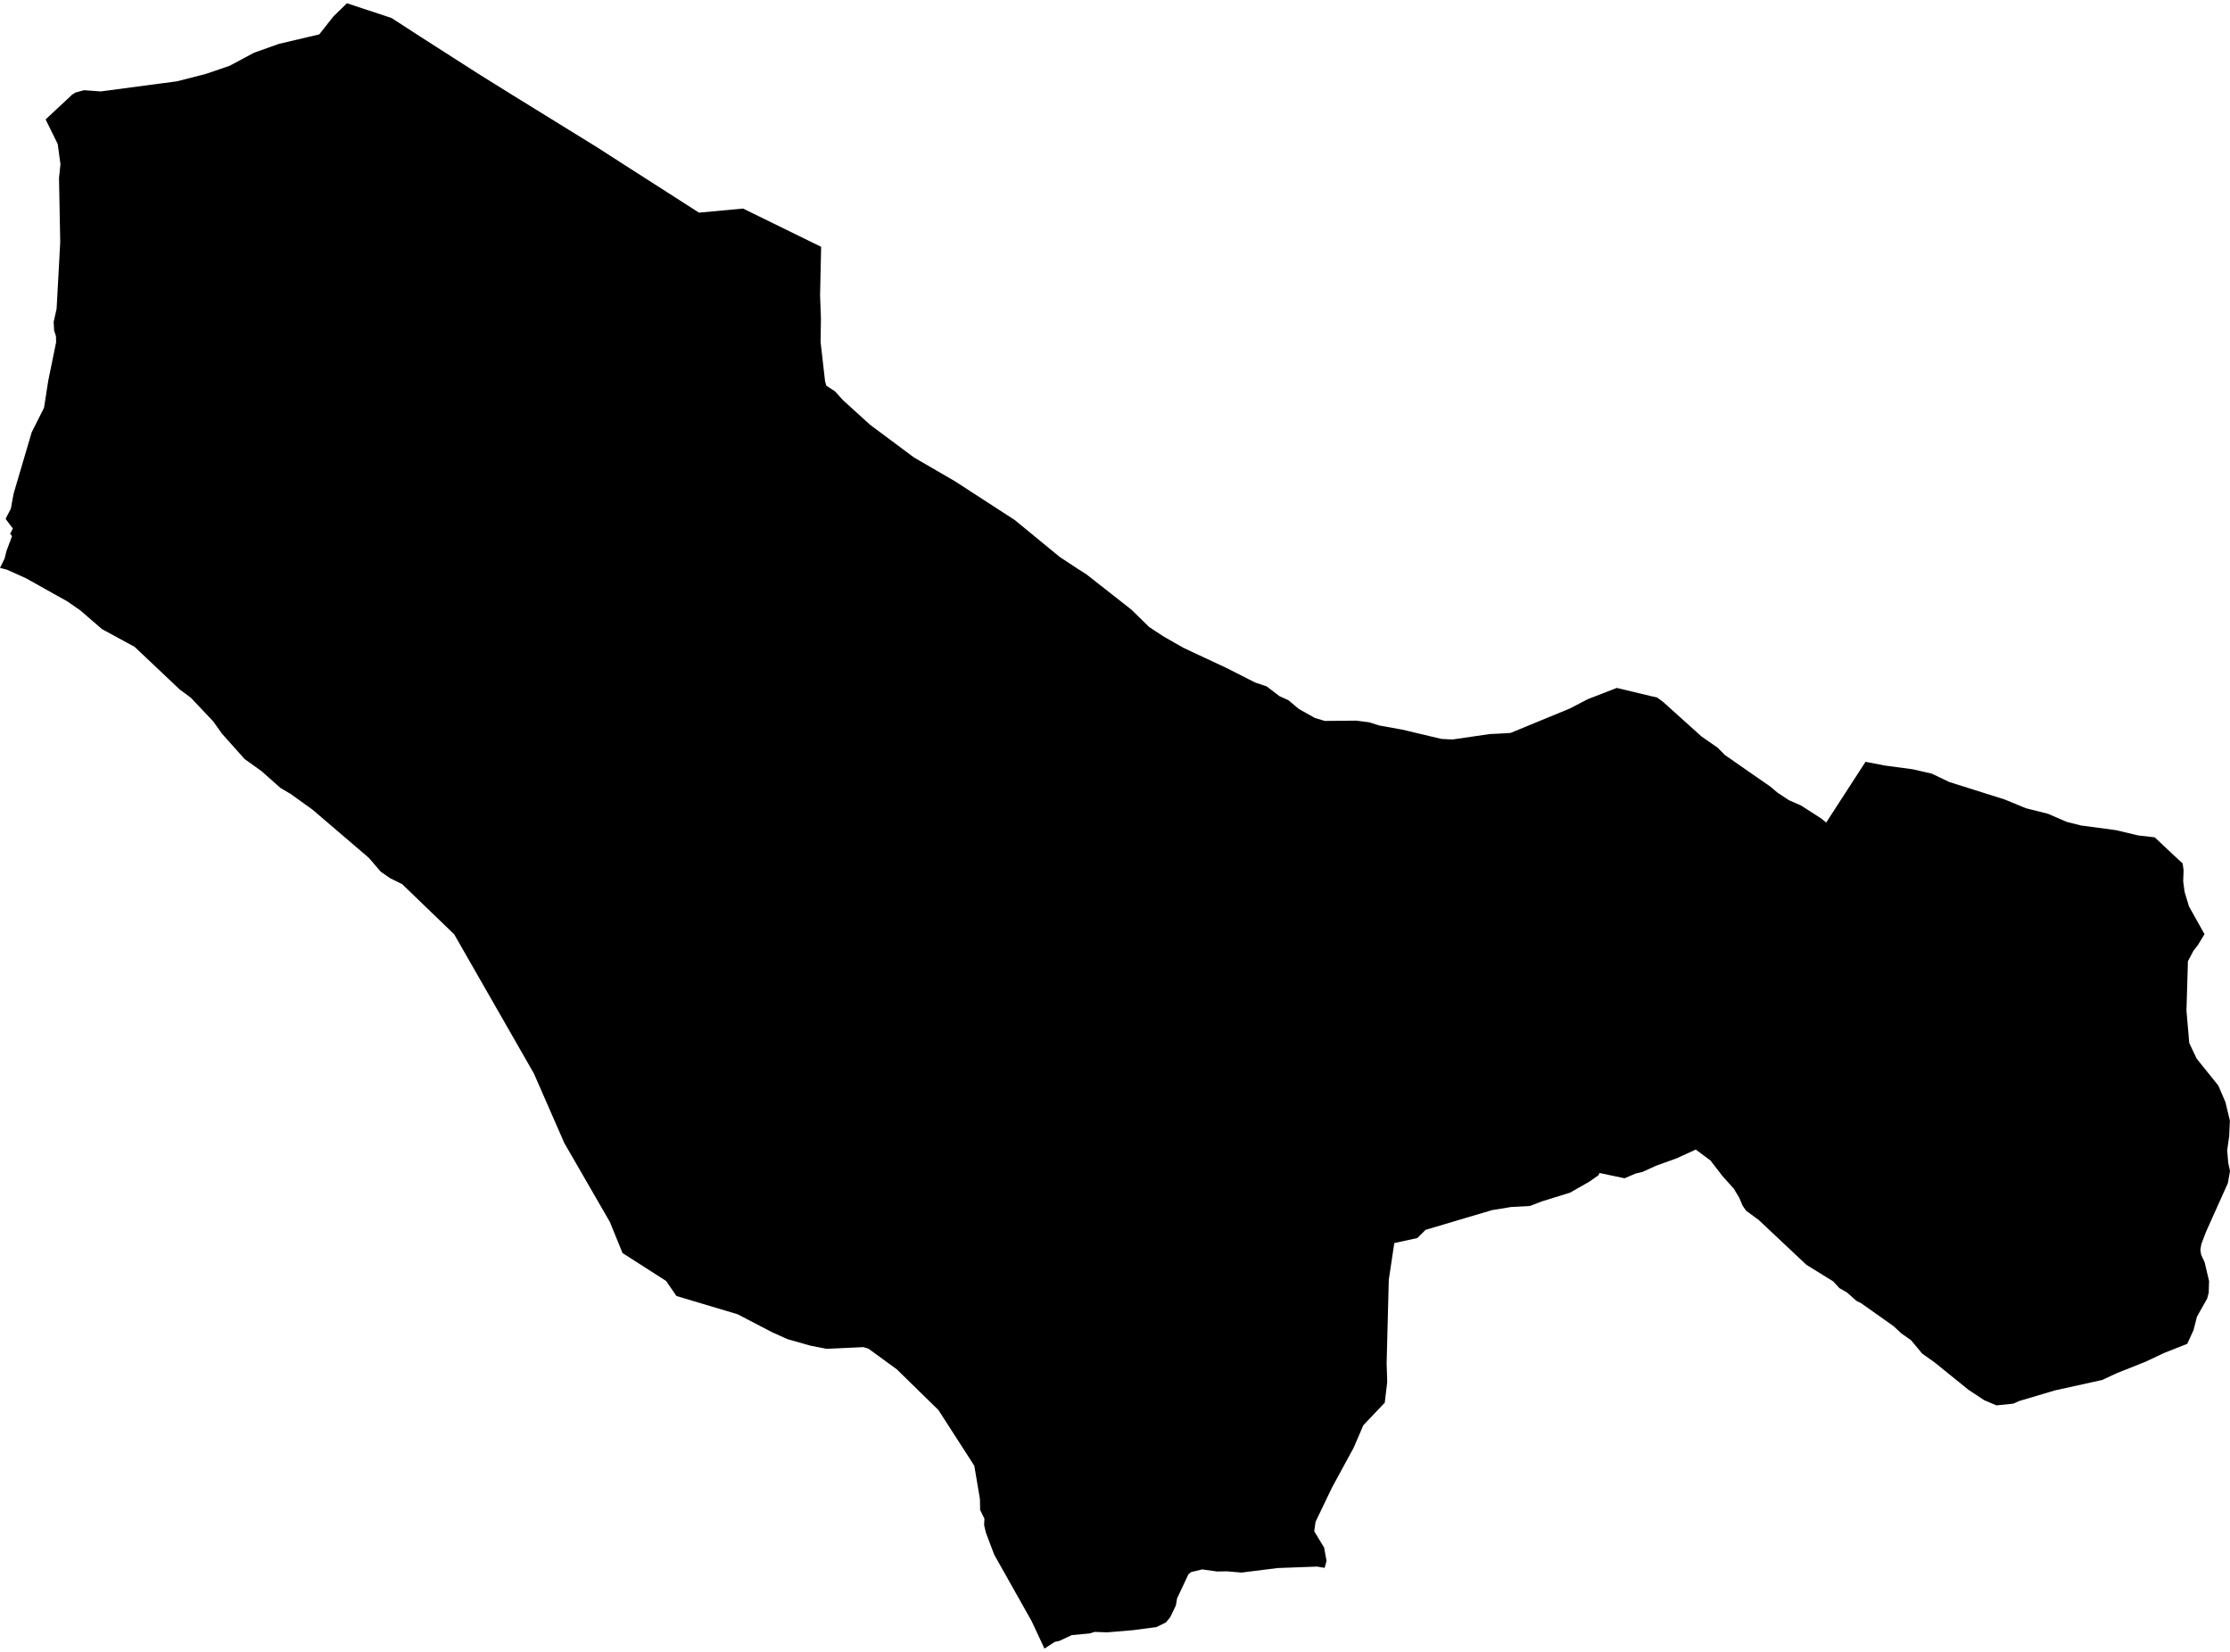 <?xml version='1.0'?>
<svg  baseProfile = 'tiny' width = '540' height = '400' stroke-linecap = 'round' stroke-linejoin = 'round' version='1.1' xmlns='http://www.w3.org/2000/svg'>
<path id='4907101001' title='4907101001'  d='M 198.84 59.751 198.583 71.498 198.79 77.02 198.708 82.818 199.788 92.287 200.095 93.398 202.178 94.747 204.13 96.9 210.687 102.855 221.33 110.78 231.201 116.509 245.722 125.922 256.615 134.864 260.889 137.682 263.11 139.1 273.985 147.634 278.258 151.826 281.741 154.116 286.598 156.884 296.964 161.734 303.967 165.286 306.728 166.208 309.809 168.562 311.987 169.553 314.497 171.662 318.4 173.852 320.803 174.573 328.396 174.504 331.534 174.899 333.969 175.671 339.541 176.675 349.035 178.928 351.69 179.072 360.757 177.748 363.531 177.617 365.771 177.485 380.154 171.561 384.458 169.315 391.499 166.585 399.889 168.587 401.263 168.888 402.775 170.011 412.031 178.345 415.897 181.024 417.673 182.812 423.703 187.017 428.642 190.437 430.38 191.905 433.229 193.788 436.078 195.024 440.947 198.149 442.215 199.178 451.74 184.475 456.453 185.379 463.086 186.264 467.773 187.331 471.99 189.351 485.431 193.593 490.583 195.714 495.98 197.076 500.435 199.009 503.887 199.881 512.377 201.023 517.792 202.303 521.764 202.755 526.439 207.147 528.542 209.086 528.761 210.768 528.667 213.404 529 215.939 530.06 219.472 533.825 226.205 532.181 228.916 531.158 230.215 529.809 232.756 529.458 244.735 530.135 252.573 531.924 256.344 537.182 262.889 538.902 266.905 539.969 271.348 539.805 275.082 539.316 278.558 539.58 281.608 540 283.578 539.485 286.49 534.164 298.35 533.06 301.255 532.821 302.661 533.022 303.86 533.857 305.654 534.93 310.204 534.842 313.046 534.465 314.458 531.999 318.838 531.158 322.108 529.646 325.408 523.98 327.649 519.562 329.738 512.666 332.481 509.039 334.162 497.586 336.691 488.971 339.251 487.916 339.722 487.496 339.898 483.449 340.312 480.468 339.051 476.665 336.534 468.438 329.883 465.451 327.768 462.772 324.536 460.413 322.88 458.561 321.148 450.586 315.506 449.55 315.011 447.26 312.977 445.409 311.917 443.903 310.279 437.427 306.276 428.66 298.036 425.868 295.407 422.825 293.179 421.952 291.924 421.187 290.073 419.85 287.846 417.095 284.777 414.209 281.024 410.638 278.364 406.064 280.46 400.949 282.311 397.768 283.767 396.074 284.175 393.388 285.317 387.301 284.037 387.106 284.557 384.816 286.17 380.179 288.806 373.307 290.933 370.465 292.031 365.928 292.276 361.284 293.035 354.99 294.899 345.207 297.81 343.224 299.787 337.633 301.011 336.297 309.909 335.776 330.096 335.92 334.645 335.324 339.659 330.128 345.131 327.788 350.578 322.586 360.129 318.563 368.506 318.243 370.796 320.264 374.129 320.628 374.7 321.23 377.975 320.973 378.898 320.76 379.657 318.933 379.349 309.383 379.701 300.635 380.799 297.127 380.498 294.699 380.535 291.53 380.09 291.128 380.027 288.424 380.686 287.777 381.219 285.029 387.062 284.828 388.223 284.74 388.762 283.379 391.599 282.331 392.872 280.021 394.002 274.411 394.742 268.155 395.269 265.055 395.169 263.894 395.533 259.527 395.941 256.615 397.309 256.433 397.365 255.398 397.591 252.919 399.21 249.819 392.571 240.758 376.475 238.744 371.16 238.304 369.303 238.38 367.747 237.338 365.613 237.294 362.984 235.932 354.939 227.254 341.454 217.17 331.589 210.273 326.563 209.062 326.205 200.183 326.62 196.248 325.854 190.664 324.266 186.886 322.56 178.628 318.255 163.8 313.825 161.308 310.191 150.747 303.427 147.685 295.903 136.653 276.789 129.286 259.953 109.984 226.243 97.39 214.106 94.529 212.688 92.226 211.113 89.32 207.731 75.697 196.072 70.338 192.225 67.96 190.838 63.285 186.697 59.25 183.816 53.778 177.692 51.632 174.686 46.198 168.938 43.531 166.974 32.599 156.633 24.711 152.347 19.403 147.772 16.353 145.657 6.269 140.01 1.701 137.958 0 137.512 1.117 135.241 1.556 133.452 2.912 129.832 2.466 129.254 3.112 127.968 1.531 125.884 1.362 125.621 2.636 123.155 3.05 120.833 3.32 119.452 7.674 104.681 10.661 98.745 11.691 92.149 13.586 82.894 13.554 81.419 13.102 80.013 12.996 77.949 13.705 74.78 14.32 63.51 14.583 58.584 14.288 43.128 14.64 39.758 13.975 34.87 11.044 28.915 17.476 22.916 18.286 22.401 20.35 21.843 24.404 22.138 42.853 19.69 49.875 17.889 55.61 15.925 61.509 12.769 67.527 10.629 77.316 8.326 80.711 4.003 84.011 0.79 94.798 4.354 102.015 9.023 115.751 17.82 123.72 22.784 144.704 35.742 150.572 39.52 169.265 51.493 179.933 50.501 198.708 59.701 198.84 59.751 Z' />
</svg>